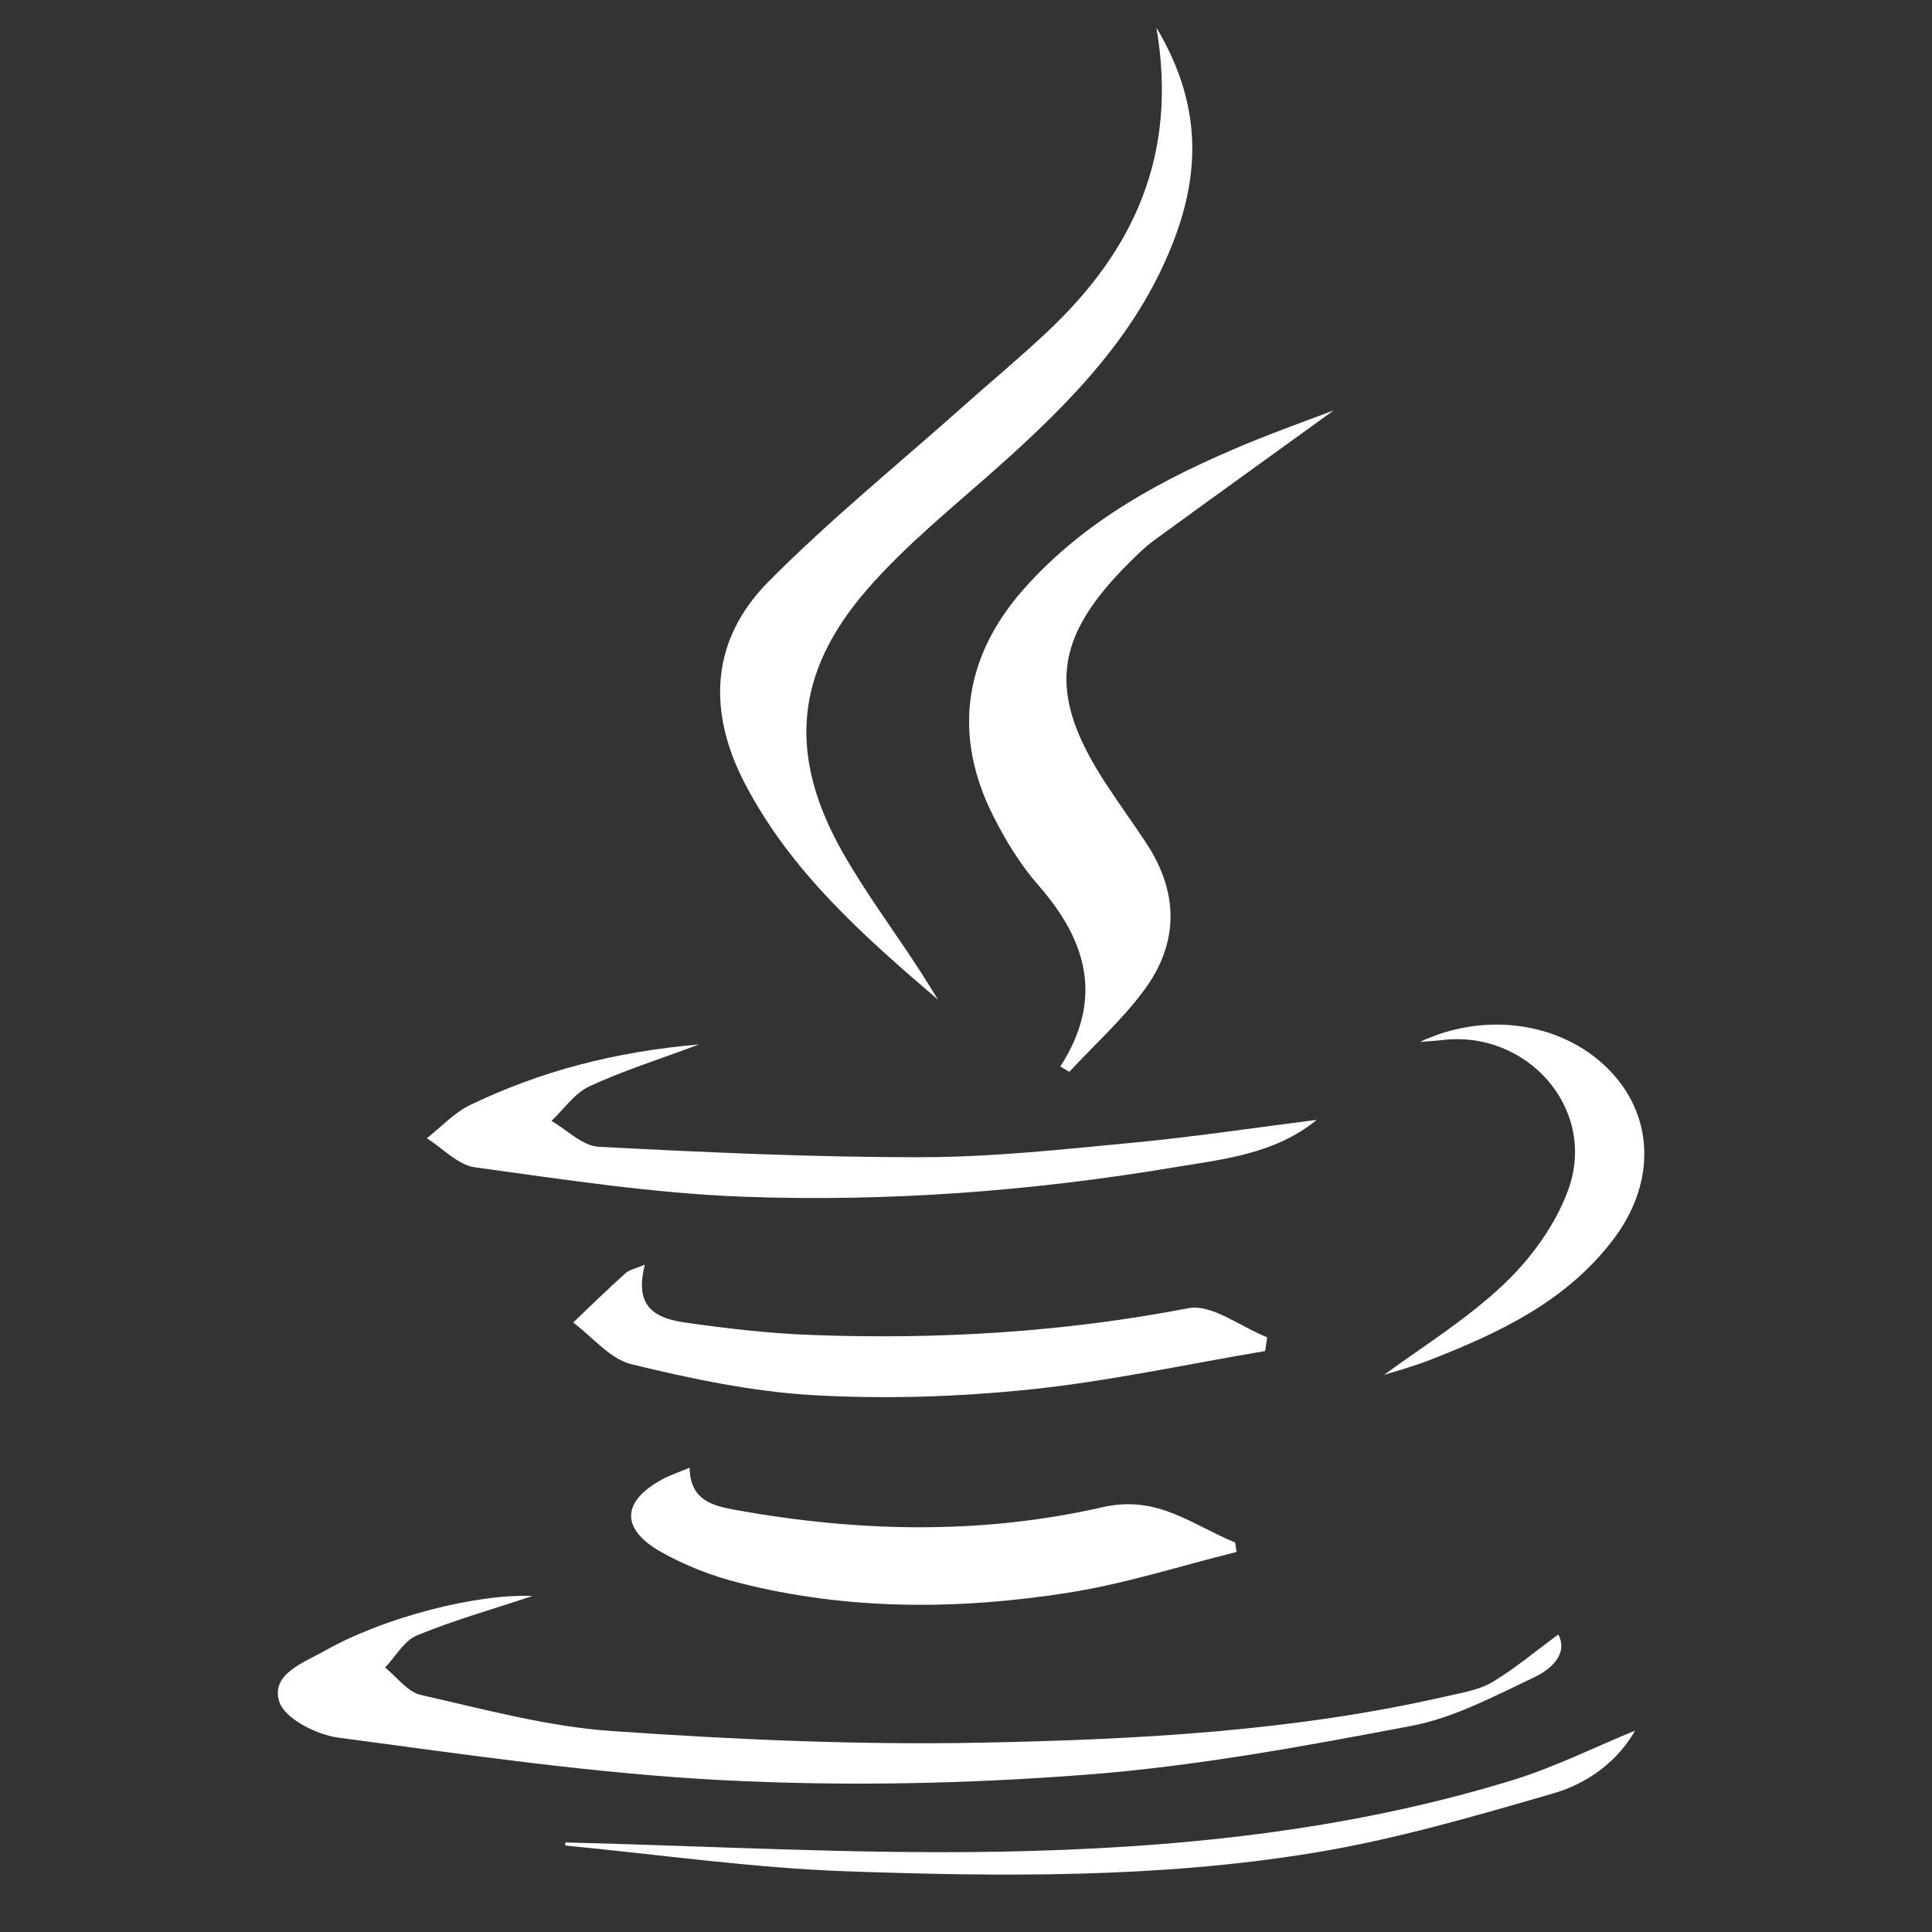 <?xml version="1.0" encoding="utf-8"?>
<!DOCTYPE svg PUBLIC "-//W3C//DTD SVG 1.1//EN" "http://www.w3.org/Graphics/SVG/1.1/DTD/svg11.dtd">
<svg version="1.1" id="Layer_1" xmlns="http://www.w3.org/2000/svg" xmlns:xlink="http://www.w3.org/1999/xlink" x="0px" y="0px"
	 width="50px" height="50px" viewBox="0 0 75 75" xml:space="preserve">
<rect x="0" y="0" width="75" height="75" fill="#333333" stroke="none"/>
<g>
	<g>
		<path fill="#FFFFFF" d="M36.417,38.811c-2.892-2.473-5.715-4.971-7.494-8.381c-1.473-2.824-1.342-5.58,0.914-7.855
			c2.375-2.395,5.008-4.533,7.531-6.78c1.104-0.983,2.243-1.928,3.317-2.942c3.292-3.104,5.059-6.803,4.207-11.78
			c1.676,2.807,1.722,5.389,0.758,8.04c-1.364,3.753-4.059,6.483-6.96,9.064c-1.711,1.523-3.521,2.975-5.017,4.693
			c-2.867,3.294-3.087,6.519-0.908,10.314c0.851,1.481,1.873,2.864,2.812,4.295C35.866,37.917,36.138,38.367,36.417,38.811z"/>
		<path fill="#FFFFFF" d="M20.669,61.957c-1.582,0.525-3.066,0.945-4.482,1.529c-0.499,0.207-0.829,0.82-1.237,1.248
			c0.458,0.365,0.87,0.947,1.385,1.063c2.456,0.555,4.923,1.23,7.419,1.402c4.768,0.332,9.562,0.545,14.338,0.451
			c6.054-0.119,12.118-0.439,18.061-1.801c0.604-0.139,1.256-0.24,1.774-0.547c0.878-0.521,1.666-1.191,2.566-1.852
			c0.386,0.736-0.251,1.34-0.938,1.664c-1.541,0.727-3.103,1.566-4.747,1.881c-4.187,0.795-8.402,1.574-12.643,1.898
			c-4.685,0.361-9.422,0.455-14.113,0.213c-4.99-0.256-9.959-0.992-14.92-1.652c-0.845-0.111-2.08-0.736-2.291-1.395
			c-0.344-1.072,0.961-1.52,1.776-1.98C14.881,62.795,18.488,61.859,20.669,61.957z"/>
		<path fill="#FFFFFF" d="M41.162,41.4c1.678-2.602,1.049-4.863-0.842-7.022c-0.709-0.808-1.291-1.761-1.774-2.725
			c-1.562-3.109-1.132-6.133,1.161-8.746c2.373-2.702,5.451-4.334,8.704-5.688c1.121-0.466,2.268-0.871,3.364-1.288
			c-2.322,1.677-4.65,3.352-6.97,5.042c-0.343,0.25-0.65,0.555-0.954,0.855c-2.965,2.941-3.2,5.097-0.932,8.577
			c0.51,0.781,1.058,1.538,1.572,2.315c1.279,1.935,1.282,3.904-0.098,5.748c-0.846,1.133-1.914,2.1-2.884,3.141
			C41.396,41.539,41.278,41.471,41.162,41.4z"/>
		<path fill="#FFFFFF" d="M26.771,56.977c0.016,1.258,0.889,1.479,1.794,1.641c4.752,0.857,9.534,0.967,14.235-0.109
			c2.147-0.492,3.5,0.703,5.149,1.371c0.018,0.121,0.035,0.244,0.053,0.367c-2.159,0.535-4.295,1.227-6.485,1.574
			c-4.289,0.68-8.601,0.703-12.847-0.381c-1.042-0.266-2.084-0.67-3.018-1.199c-1.579-0.896-1.516-1.967,0.071-2.82
			C26.024,57.258,26.355,57.15,26.771,56.977z"/>
		<path fill="#FFFFFF" d="M25.031,49.094c-0.339,1.365,0.082,2.031,1.508,2.238c1.648,0.24,3.313,0.43,4.977,0.492
			c4.904,0.182,9.771-0.107,14.613-1.039c0.914-0.176,2.036,0.725,3.062,1.129c-0.025,0.178-0.053,0.355-0.078,0.533
			c-3.042,0.512-6.066,1.174-9.129,1.492c-2.775,0.287-5.599,0.379-8.382,0.223c-2.38-0.133-4.76-0.637-7.084-1.201
			C23.68,52.758,23,51.898,22.249,51.34c0.672-0.639,1.335-1.287,2.024-1.906C24.438,49.285,24.693,49.24,25.031,49.094z"/>
		<path fill="#FFFFFF" d="M51.116,43.473c-1.636,1.338-3.636,1.525-5.564,1.848c-5.532,0.924-11.12,1.342-16.717,1.135
			c-3.477-0.131-6.943-0.668-10.398-1.141c-0.662-0.092-1.247-0.738-1.867-1.129c0.559-0.438,1.061-0.992,1.685-1.291
			c2.718-1.309,5.597-2.066,8.881-2.35c-1.597,0.598-2.97,1.027-4.263,1.631c-0.572,0.268-0.982,0.881-1.465,1.338
			c0.609,0.35,1.205,0.971,1.831,1.004c4.186,0.217,8.378,0.412,12.568,0.404c2.749-0.004,5.503-0.309,8.246-0.57
			C46.401,44.127,48.738,43.773,51.116,43.473z"/>
		<path fill="#FFFFFF" d="M21.941,71.523c5.625,0.137,11.254,0.461,16.875,0.359c6.718-0.123,13.411-0.785,19.883-2.771
			c1.645-0.504,3.202-1.285,4.776-1.93c-0.689,1.211-1.853,2.055-3.175,2.438c-3.082,0.893-6.186,1.801-9.344,2.314
			c-6.003,0.98-12.088,0.924-18.145,0.709c-3.628-0.131-7.242-0.652-10.861-0.998C21.947,71.605,21.944,71.564,21.941,71.523z"/>
		<path fill="#FFFFFF" d="M55.123,40.447c2.525-1.193,5.453-0.758,7.247,0.99c1.843,1.793,1.958,4.428,0.264,6.67
			c-1.814,2.4-4.415,3.629-7.118,4.684c-0.679,0.266-1.387,0.453-1.784,0.582c1.417-1.051,3.19-2.135,4.663-3.535
			c1.062-1.012,2.024-2.338,2.504-3.707c1.09-3.123-1.646-6.17-4.949-5.752C55.723,40.408,55.492,40.416,55.123,40.447z"/>
	</g>
</g>
</svg>
